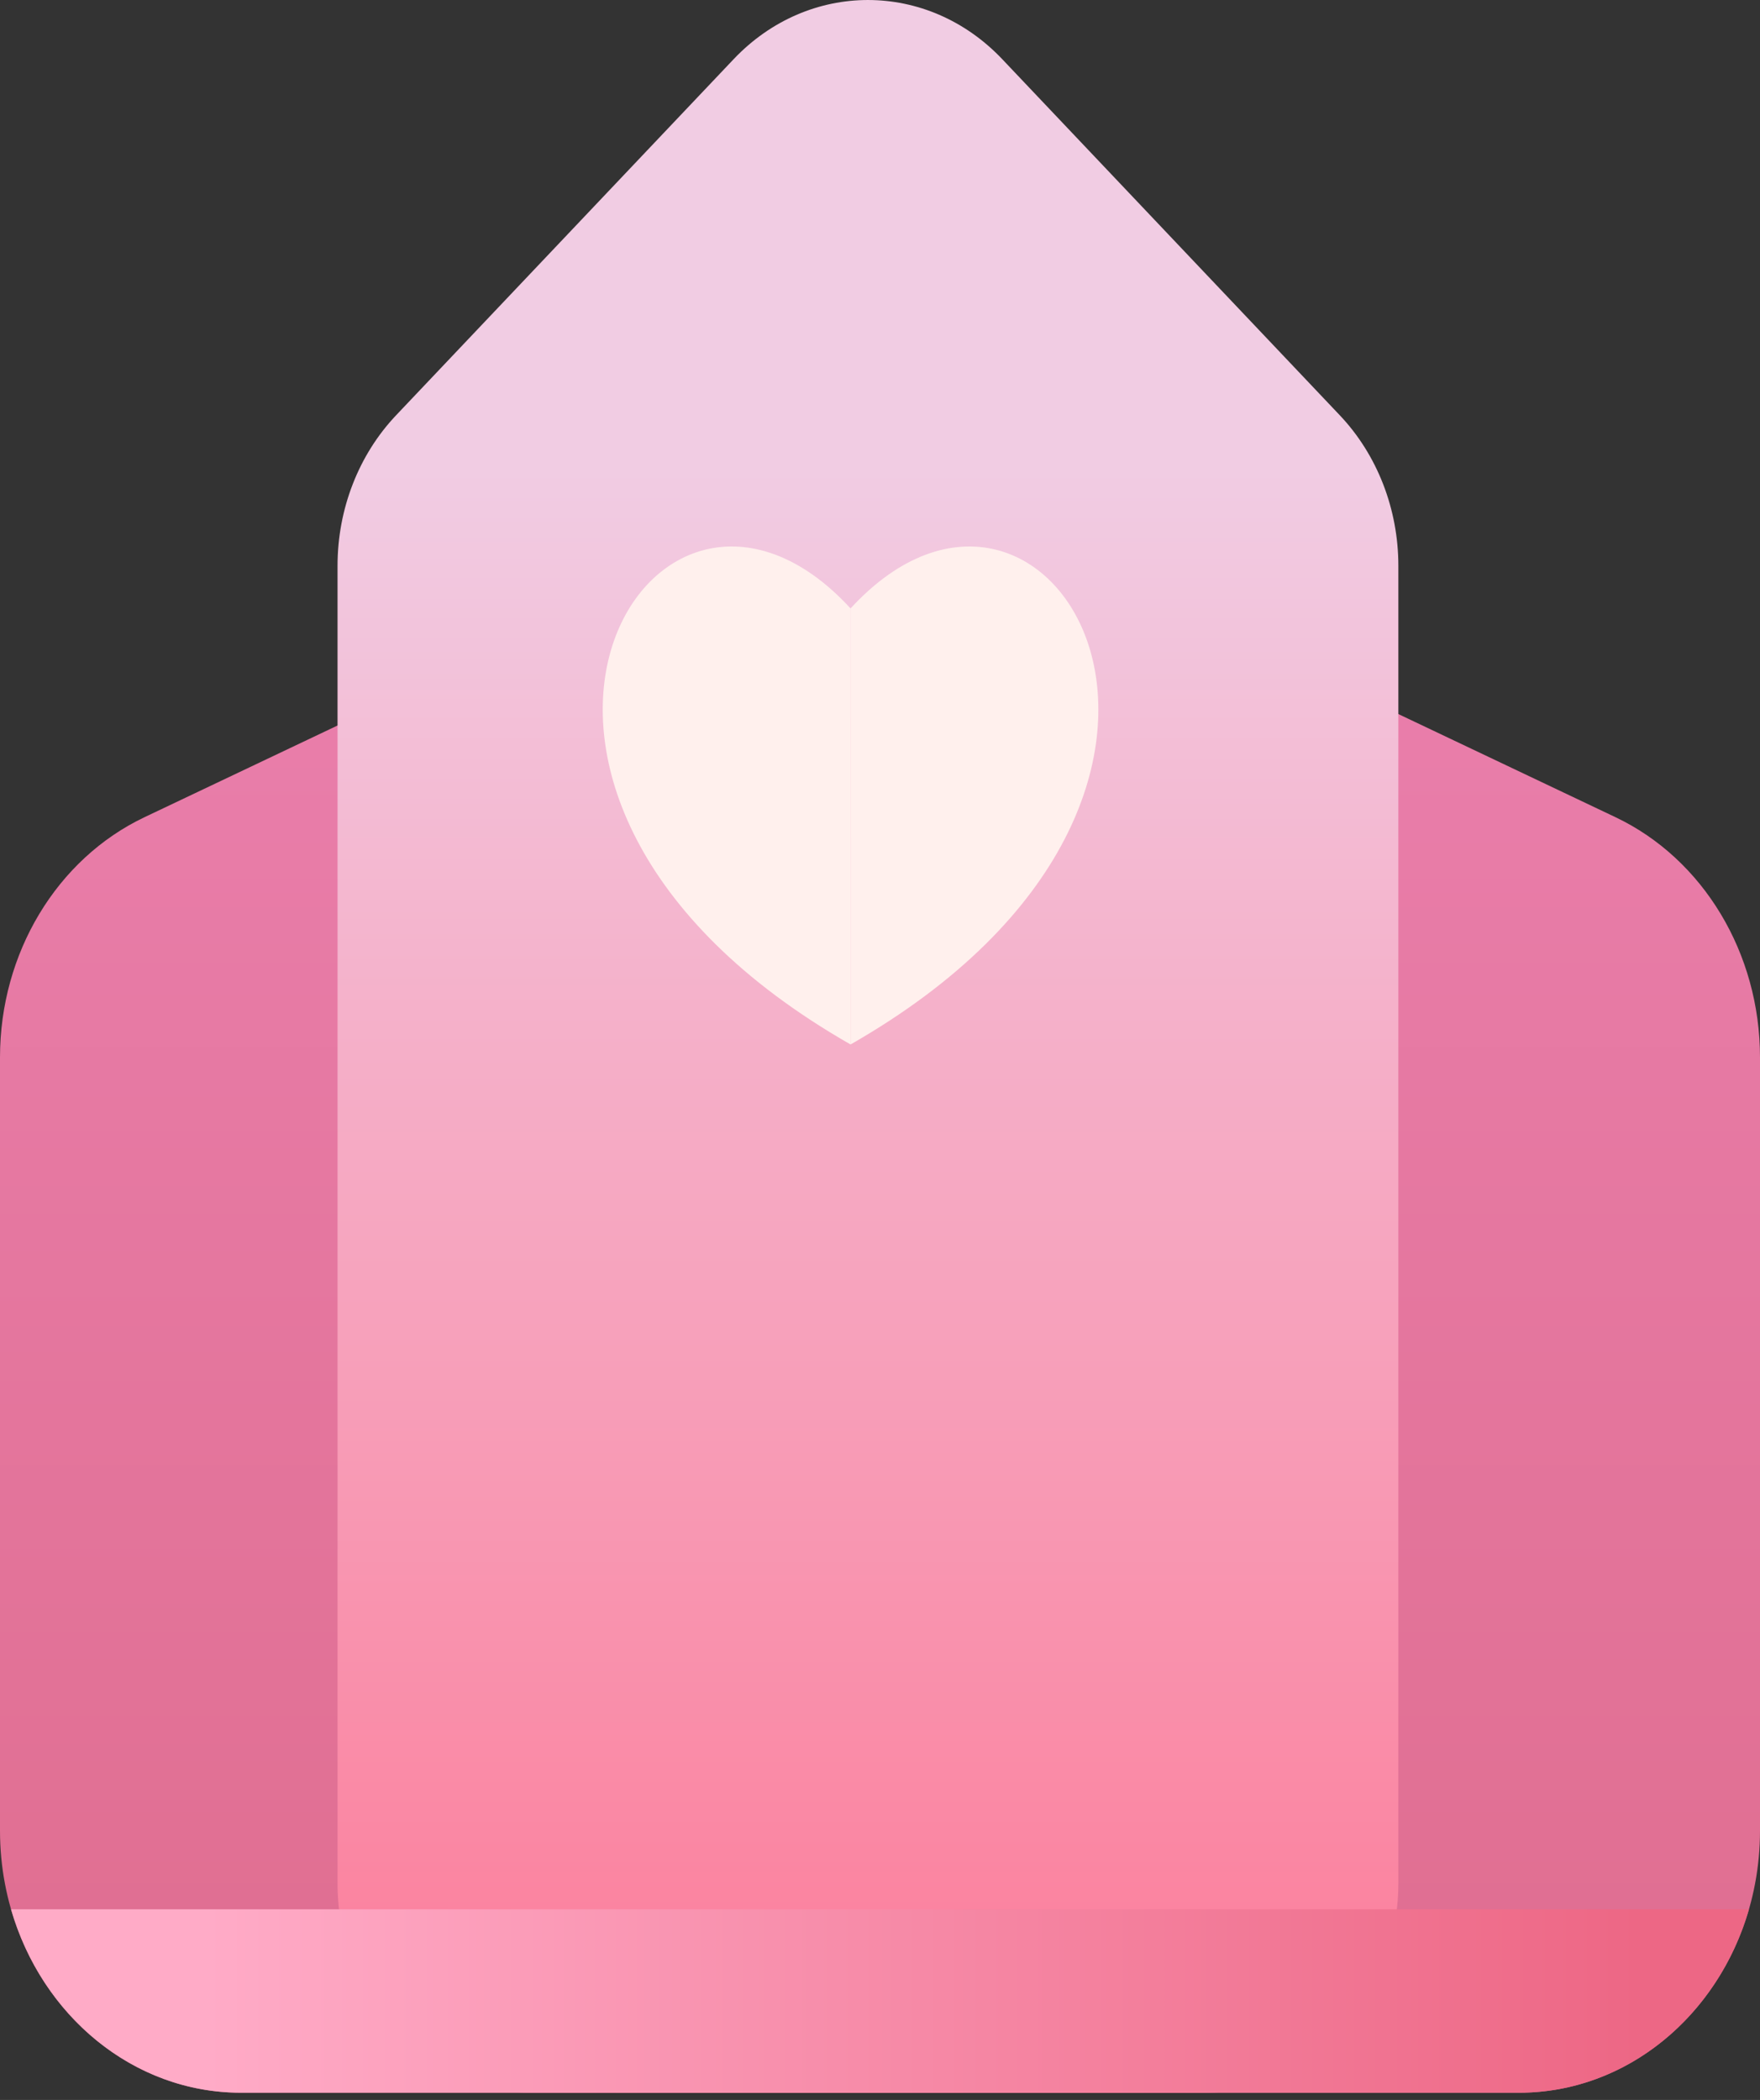 <svg width="83" height="99" viewBox="0 0 83 99" fill="none" xmlns="http://www.w3.org/2000/svg">
<rect x="0" y="0" width="83" height="99" fill="#333333" stroke="none"/>
<path d="M36.947 24.218C39.85 22.84 43.15 22.84 46.053 24.218L76.183 38.525C80.324 40.492 83 44.936 83 49.847V86.305C83 93.129 77.909 98.66 71.63 98.66H11.37C5.09 98.66 0 93.129 0 86.305V49.847C0 44.936 2.676 40.492 6.817 38.525L36.947 24.218Z" fill="url(#paint0_linear_28_112)"/>
<path d="M34.597 2.791C38.126 -0.93 43.737 -0.93 47.266 2.791L63.184 19.578C64.949 21.44 65.945 23.999 65.945 26.672V88.776C65.945 94.235 61.873 98.66 56.849 98.66H25.014C19.99 98.66 15.918 94.235 15.918 88.776V26.672C15.918 23.999 16.914 21.44 18.679 19.578L34.597 2.791Z" fill="url(#paint1_linear_28_112)"/>
<path fill-rule="evenodd" clip-rule="evenodd" d="M11.356 98.66C6.271 98.654 1.968 95.02 0.52 90.012H82.48C81.032 95.02 76.729 98.654 71.644 98.66H11.356Z" fill="url(#paint2_linear_28_112)"/>
<path fill-rule="evenodd" clip-rule="evenodd" d="M40.108 28.68C30.725 18.484 19.343 37.371 40.108 49.239V28.68ZM40.114 28.68C49.497 18.484 60.879 37.371 40.114 49.239V28.68Z" fill="#FFF0ED"/>
<defs>
<linearGradient id="paint0_linear_28_112" x1="41.5" y1="0" x2="41.5" y2="98.66" gradientUnits="userSpaceOnUse">
<stop stop-color="#EE86B8"/>
<stop offset="1" stop-color="#DF6D8F"/>
</linearGradient>
<linearGradient id="paint1_linear_28_112" x1="40.931" y1="22.057" x2="40.931" y2="98.66" gradientUnits="userSpaceOnUse">
<stop stop-color="#F1CCE3"/>
<stop offset="1" stop-color="#FC7B98"/>
</linearGradient>
<linearGradient id="paint2_linear_28_112" x1="9.664" y1="94.954" x2="77.315" y2="94.954" gradientUnits="userSpaceOnUse">
<stop stop-color="#FFABC7"/>
<stop offset="1" stop-color="#ED6785"/>
</linearGradient>
</defs>
</svg>

